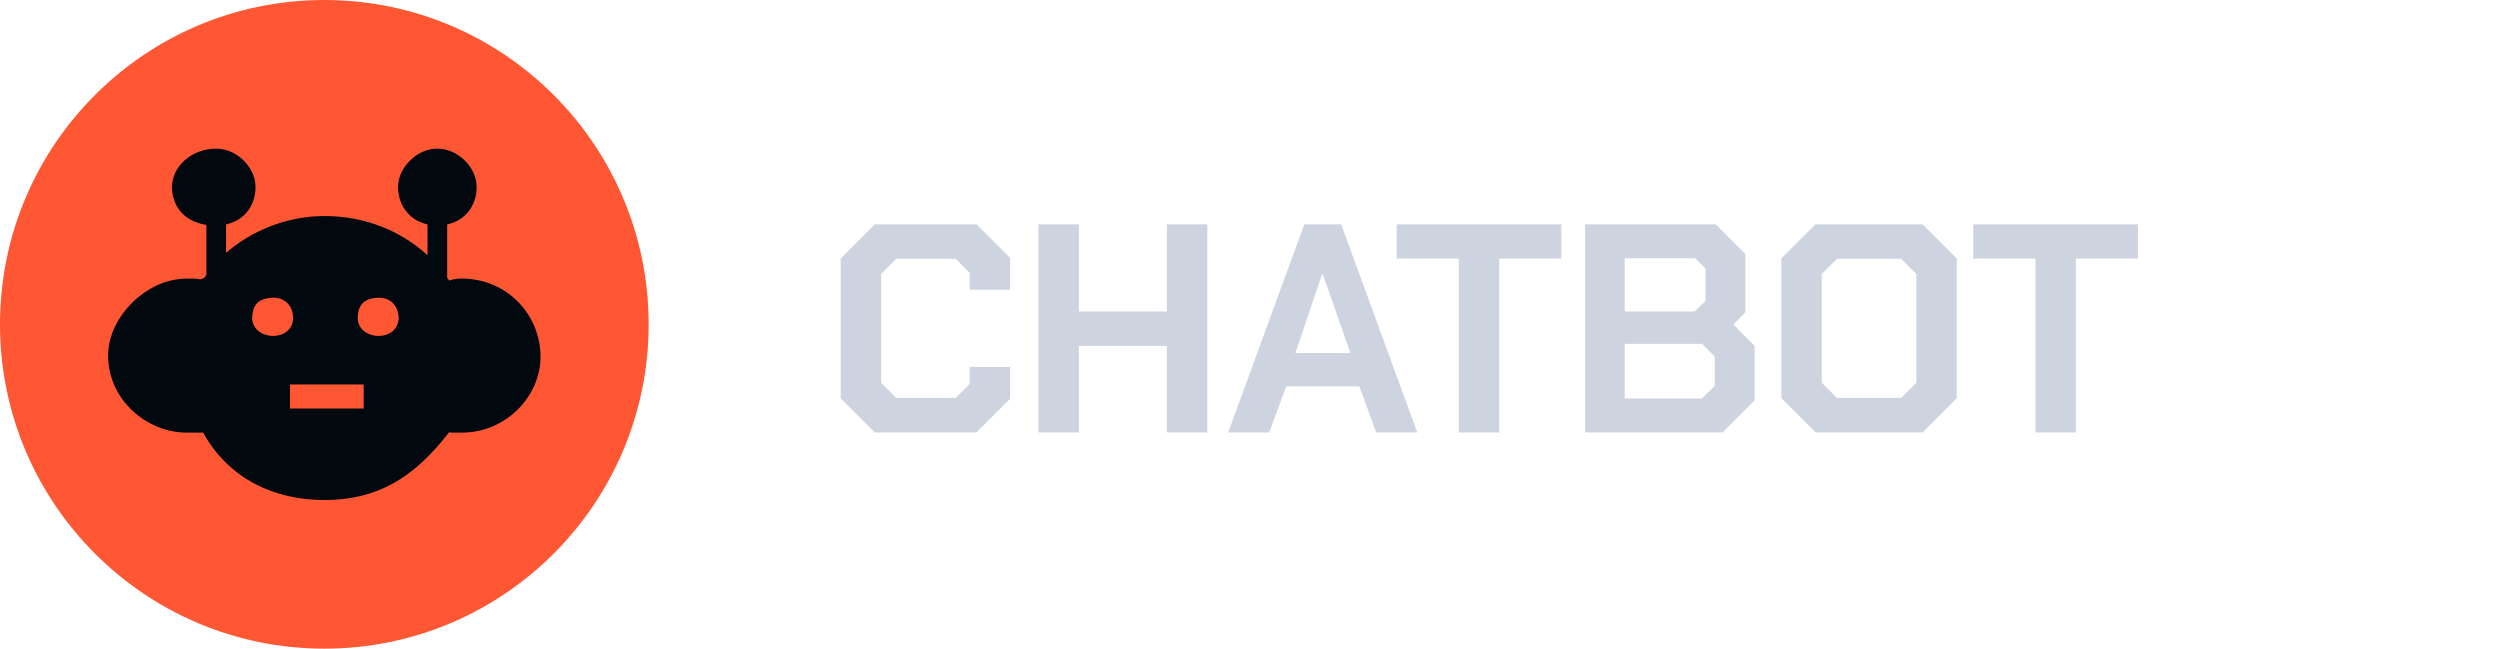 <svg width="185" height="48" viewBox="0 0 185 48" fill="none" xmlns="http://www.w3.org/2000/svg">
<path d="M62.21 29.47V19.13L64.74 16.6H72.264L74.75 19.086V21.44H71.758V20.186L70.724 19.152H66.324L65.202 20.274V28.326L66.324 29.448H70.724L71.758 28.414V27.16H74.75V29.514L72.264 32H64.74L62.21 29.47ZM76.846 16.6H79.838V23.046H86.35V16.6H89.342V32H86.35V25.598H79.838V32H76.846V16.6ZM96.519 16.6H99.247L104.879 32H101.843L100.589 28.59H95.177L93.923 32H90.887L96.519 16.6ZM99.929 26.126L97.883 20.274H97.839L95.859 26.126H99.929ZM107.951 19.13H103.353V16.6H115.541V19.13H110.943V32H107.951V19.13ZM117.301 16.6H126.959L129.159 18.8V23.112L128.279 24.014L129.841 25.598V29.624L127.465 32H117.301V16.6ZM125.419 23.046L126.211 22.254V19.878L125.441 19.108H120.227V23.046H125.419ZM125.947 29.492L126.893 28.546V26.39L125.947 25.444H120.227V29.492H125.947ZM131.819 29.47V19.13L134.349 16.6H142.269L144.799 19.13V29.47L142.269 32H134.349L131.819 29.47ZM140.685 29.448L141.807 28.326V20.274L140.685 19.152H135.933L134.811 20.274V28.326L135.933 29.448H140.685ZM150.619 19.13H146.021V16.6H158.209V19.13H153.611V32H150.619V19.13Z" fill="#CED3E0"/>
<circle cx="24" cy="24" r="24" fill="#FF5733"/>
<path fill-rule="evenodd" clip-rule="evenodd" d="M16 11C14.182 11 12.727 12.306 12.727 13.849C12.727 14.74 13.107 15.522 13.727 16.009C14.167 16.353 14.698 16.554 15.273 16.643V20.316C15.137 20.626 15.025 20.605 14.829 20.672C14.492 20.606 14.182 20.616 13.818 20.616C12.303 20.616 10.876 21.328 9.807 22.375C8.738 23.422 8 24.831 8 26.315C8 29.58 10.857 32.014 13.818 32.014H14.909C14.947 32.014 14.985 32.009 15.023 32.002C16.959 35.499 20.37 37 24 37C27.986 37 30.681 35.303 33.238 31.98C33.308 32.002 33.381 32.013 33.454 32.014H34.181C37.454 32.014 40.047 29.298 39.999 26.315C39.95 23.26 37.514 20.617 34.181 20.617C33.956 20.617 33.603 20.628 33.238 20.762C33.191 20.69 33.14 20.621 33.09 20.55V16.61C33.548 16.506 33.984 16.307 34.352 15.987C34.911 15.5 35.272 14.74 35.272 13.85C35.272 13.078 34.909 12.381 34.386 11.869C33.863 11.356 33.151 11 32.363 11C31.575 11 30.875 11.356 30.352 11.869C29.829 12.381 29.454 13.078 29.454 13.85C29.454 14.74 29.827 15.5 30.386 15.987C30.751 16.305 31.184 16.505 31.636 16.61V18.892C29.692 17.094 27.025 15.987 24 15.987C21.303 15.987 18.646 17.036 16.727 18.714V16.61C17.185 16.506 17.621 16.307 17.989 15.987C18.548 15.5 18.909 14.74 18.909 13.85C18.909 13.078 18.546 12.381 18.023 11.869C17.499 11.356 16.788 11.001 16 11.001L16 11ZM20.25 22.03C20.993 22.03 21.693 22.534 21.693 23.588C21.571 25.367 18.698 25.217 18.659 23.533C18.689 22.546 19.125 22.049 20.25 22.03L20.25 22.03ZM28.057 22.03C28.8 22.03 29.5 22.534 29.5 23.588C29.377 25.367 26.504 25.217 26.466 23.533C26.495 22.546 26.932 22.049 28.057 22.03L28.057 22.03ZM21.454 28.452H26.909V30.233H21.454V28.452Z" fill="#01080E"/>
</svg>